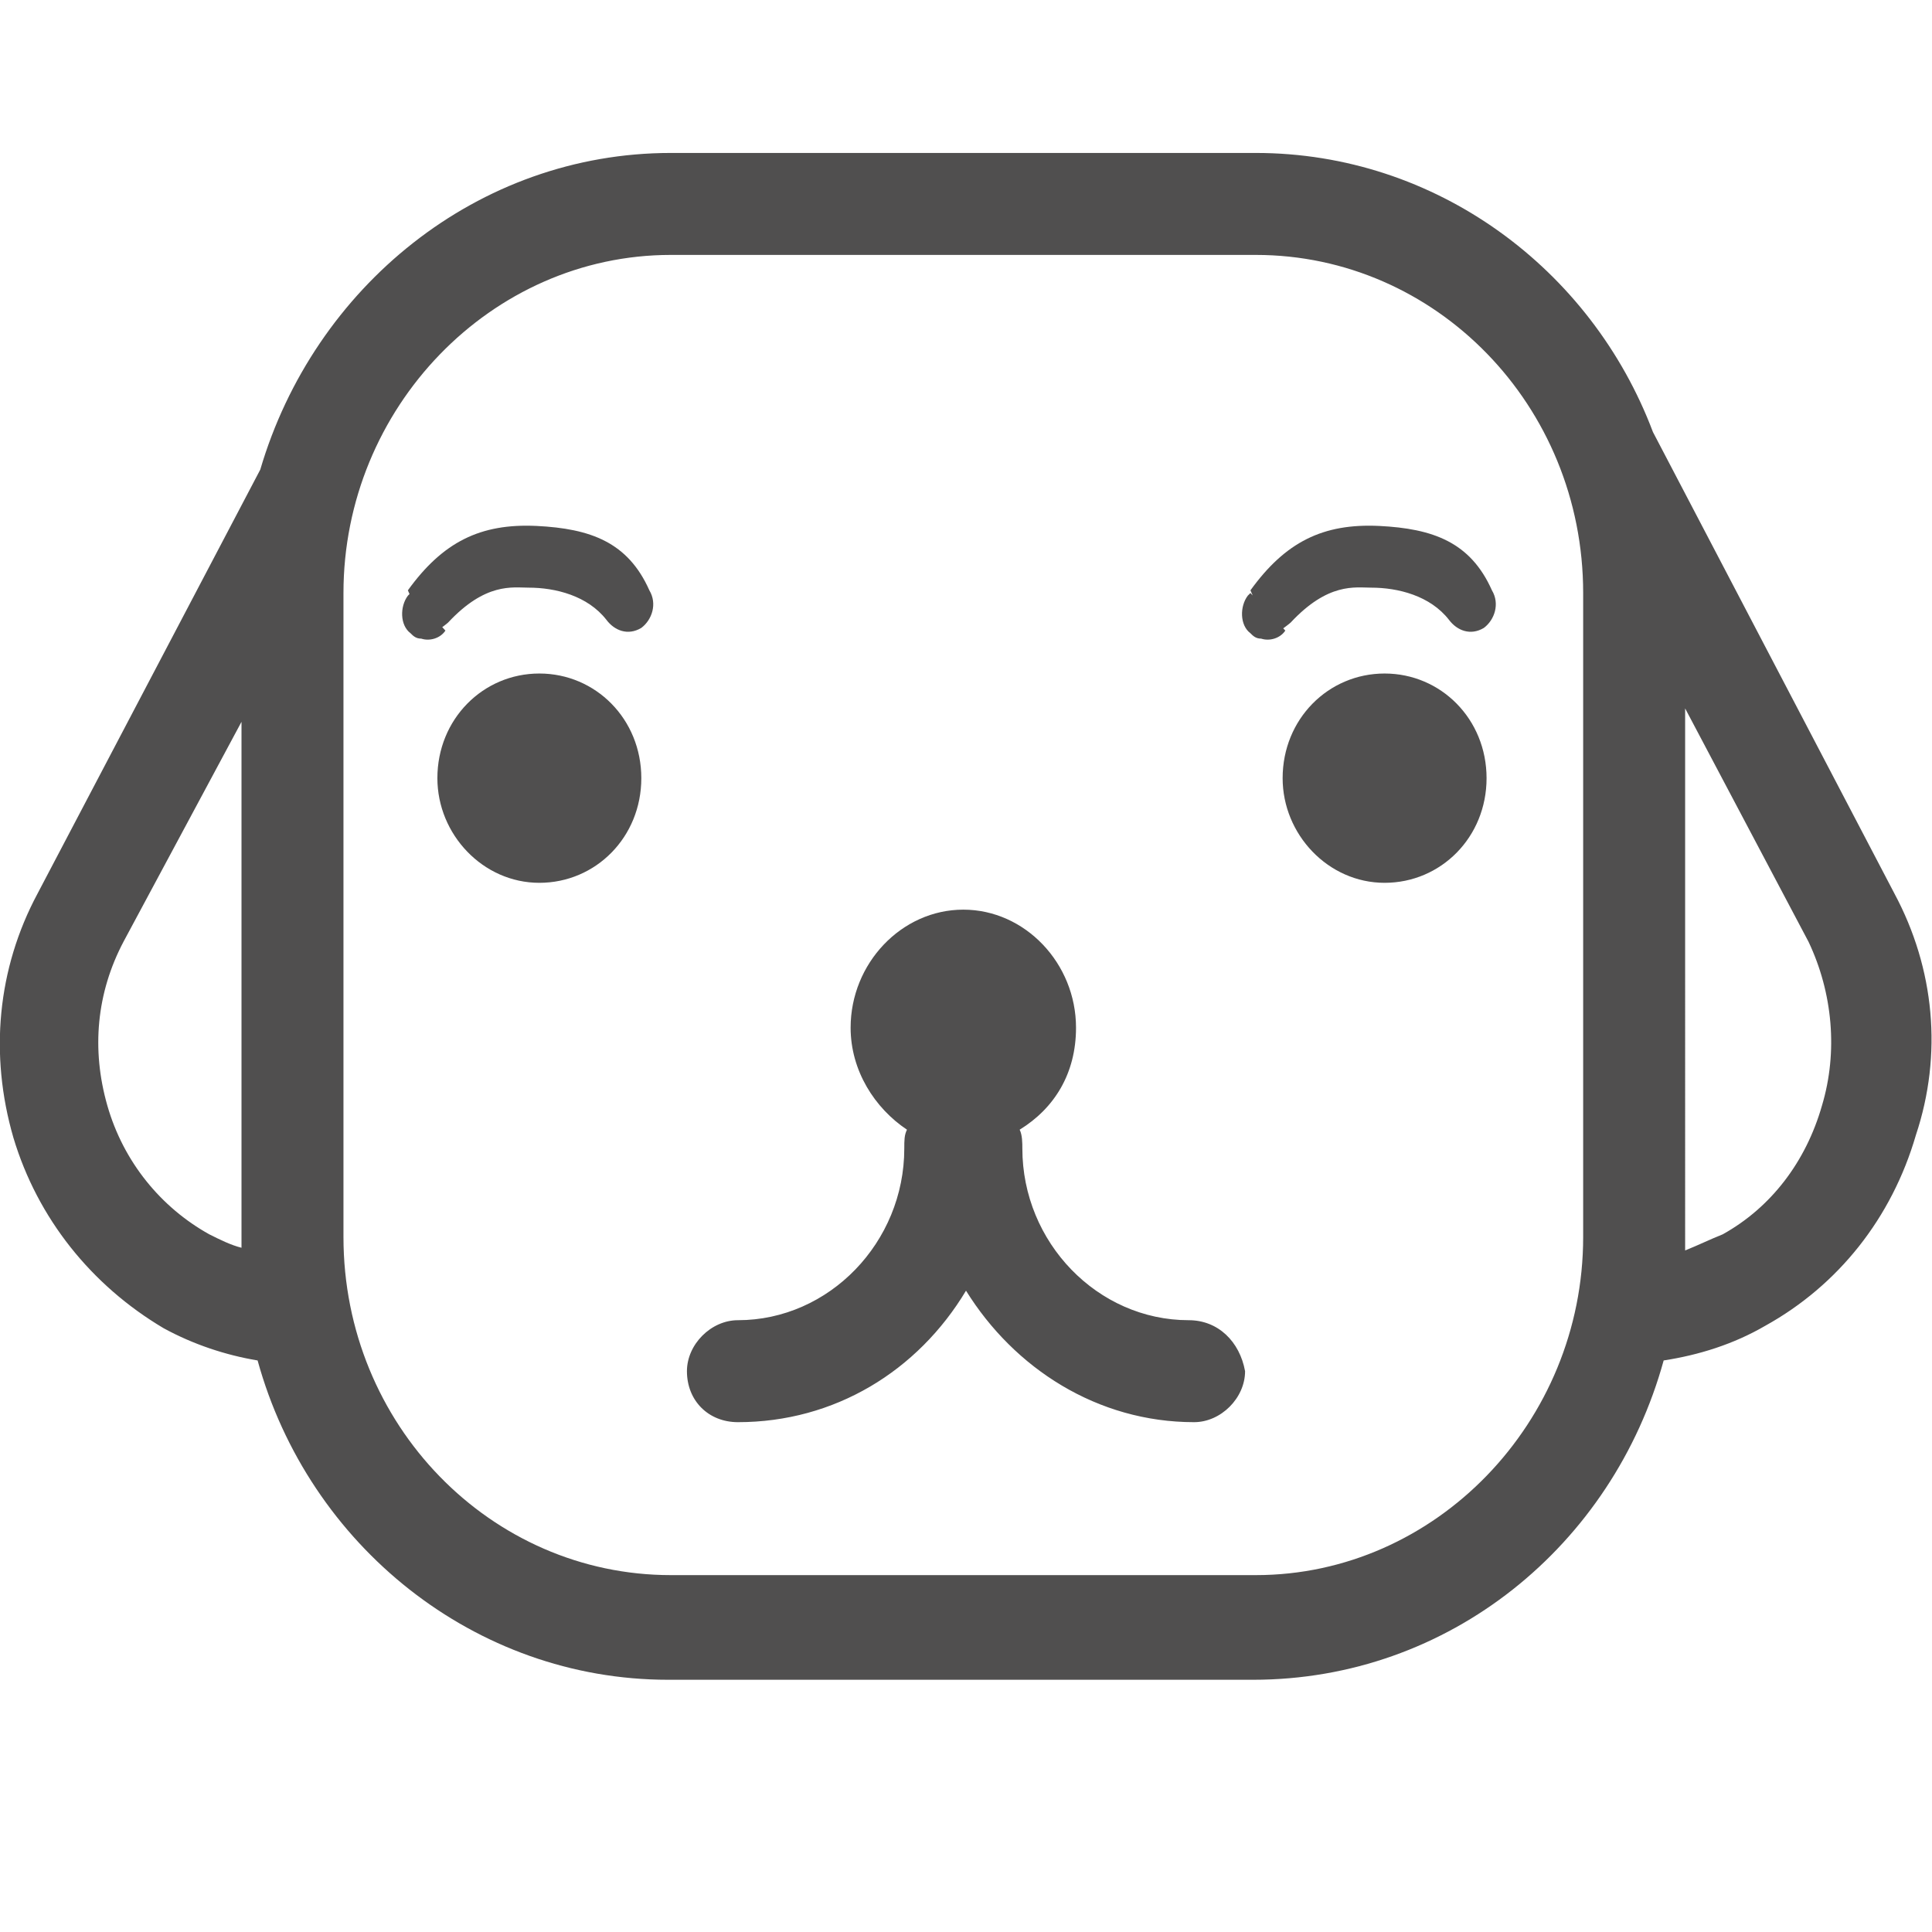 <?xml version="1.0" encoding="utf-8"?>
<!-- Generator: Adobe Illustrator 18.0.0, SVG Export Plug-In . SVG Version: 6.00 Build 0)  -->
<!DOCTYPE svg PUBLIC "-//W3C//DTD SVG 1.1//EN" "http://www.w3.org/Graphics/SVG/1.1/DTD/svg11.dtd">
<svg version="1.1" id="图层_1" xmlns="http://www.w3.org/2000/svg" xmlns:xlink="http://www.w3.org/1999/xlink" x="0px" y="0px"
	 viewBox="0 0 72 72" enable-background="new 0 0 72 72" xml:space="preserve">
<path fill="#504F4F" d="M70.6,33.3l-9-17.2C59.3,10,53.5,5.7,46.8,5.7H25c-7.2,0-13.3,5-15.3,11.8L1.4,33.3c-1.5,2.8-1.8,6-0.9,9.1
	c0.9,3,2.9,5.5,5.6,7.1c1.1,0.6,2.3,1,3.5,1.2c1.9,6.9,8.1,11.9,15.3,11.9h21.8c7.3,0,13.4-5,15.3-11.9c1.3-0.2,2.6-0.6,3.8-1.3
	c2.7-1.5,4.7-4,5.6-7.1C72.4,39.3,72.1,36.1,70.6,33.3L70.6,33.3z M7.8,46c-1.8-1-3.2-2.7-3.8-4.8c-0.6-2.1-0.4-4.2,0.6-6.1L9,26.9
	v19.2c0,0.1,0,0.3,0,0.4C8.6,46.4,8.2,46.2,7.8,46L7.8,46z M59,46.1c0,6.9-5.5,12.6-12.2,12.6H25c-6.7,0-12.2-5.6-12.2-12.6v-24
	c0-6.9,5.5-12.6,12.2-12.6h21.8c6.7,0,12.2,5.6,12.2,12.6V46.1L59,46.1z M67.9,41.2C67.3,43.3,66,45,64.2,46
	c-0.5,0.2-0.9,0.4-1.4,0.6c0-0.2,0-0.3,0-0.5V26.4l4.6,8.7C68.3,37,68.5,39.2,67.9,41.2L67.9,41.2z M20.1,25.1
	c-2.1,0-3.8,1.7-3.8,3.9c0,2.1,1.7,3.9,3.8,3.9c2.1,0,3.8-1.7,3.8-3.9C23.9,26.8,22.2,25.1,20.1,25.1L20.1,25.1z M51.6,25.1
	c-2.1,0-3.8,1.7-3.8,3.9c0,2.1,1.7,3.9,3.8,3.9c2.1,0,3.8-1.7,3.8-3.9C55.4,26.8,53.7,25.1,51.6,25.1L51.6,25.1z M44.3,49.2
	c-3.4,0-6.2-2.9-6.2-6.4c0-0.2,0-0.5-0.1-0.7c1.3-0.8,2.1-2.1,2.1-3.8c0-2.4-1.9-4.4-4.2-4.4c-2.3,0-4.2,2-4.2,4.4
	c0,1.6,0.9,3,2.1,3.8c-0.1,0.2-0.1,0.4-0.1,0.7c0,3.5-2.8,6.4-6.2,6.4c-1,0-1.9,0.9-1.9,1.9c0,1.1,0.8,1.9,1.9,1.9
	c3.6,0,6.7-1.9,8.5-4.9c1.8,2.9,4.9,4.9,8.5,4.9c1,0,1.9-0.9,1.9-1.9C46.2,50,45.4,49.2,44.3,49.2L44.3,49.2z M44.3,49.2"/>
<path fill="#504F4F" d="M16,23.8c0-0.1,0.6-0.5,0.7-0.6c1.4-1.5,2.4-1.3,3-1.3c1,0,2.2,0.3,2.9,1.2c0.3,0.4,0.8,0.6,1.3,0.3
	c0.4-0.3,0.6-0.9,0.3-1.4c-0.8-1.8-2.2-2.3-4.2-2.4c-2.1-0.1-3.5,0.6-4.8,2.4 M15.3,22.1c0,0-0.1,0.1-0.1,0.1
	c-0.3,0.4-0.3,1.1,0.1,1.4c0.1,0.1,0.2,0.2,0.4,0.2c0.3,0.1,0.7,0,0.9-0.3"/>
<path fill="#504F4F" d="M47.4,23.8c0-0.1,0.6-0.5,0.7-0.6c1.4-1.5,2.4-1.3,3-1.3c1,0,2.2,0.3,2.9,1.2c0.3,0.4,0.8,0.6,1.3,0.3
	c0.4-0.3,0.6-0.9,0.3-1.4c-0.8-1.8-2.2-2.3-4.2-2.4c-2.1-0.1-3.5,0.6-4.8,2.4 M46.6,22.1c0,0-0.1,0.1-0.1,0.1
	c-0.3,0.4-0.3,1.1,0.1,1.4c0.1,0.1,0.2,0.2,0.4,0.2c0.3,0.1,0.7,0,0.9-0.3"/>
</svg>

